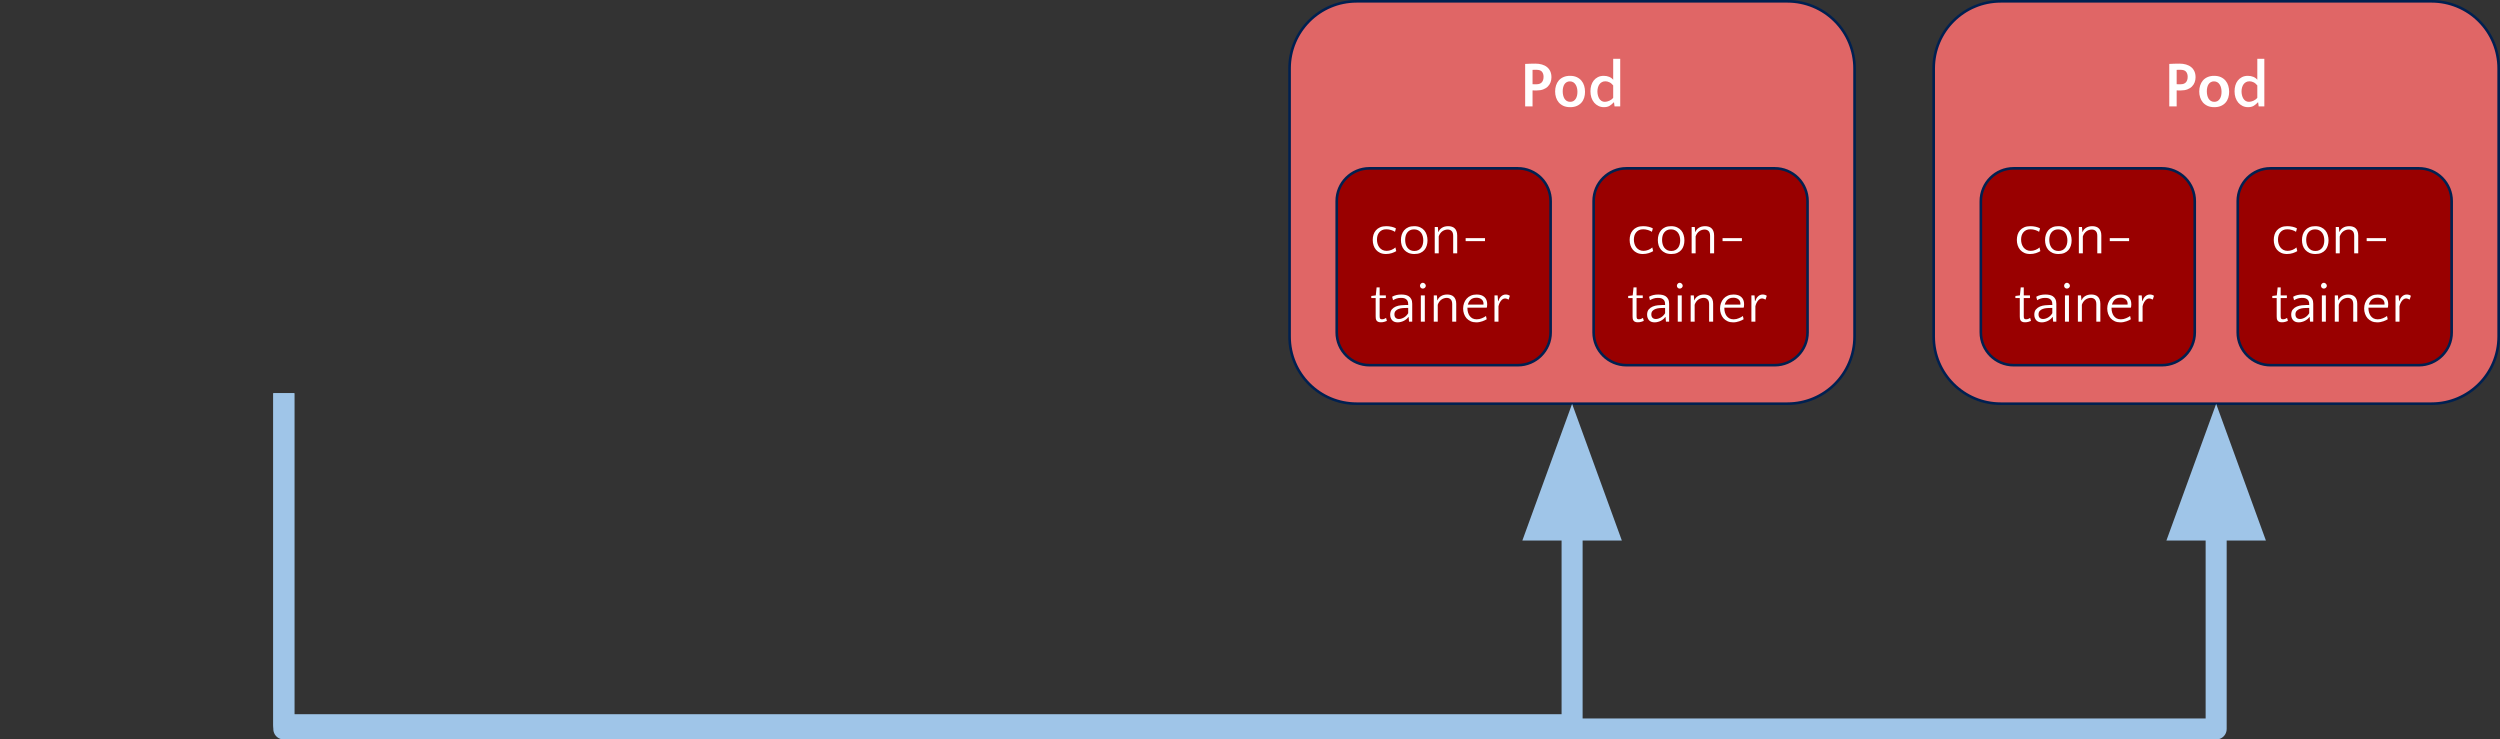 <?xml version="1.0" encoding="UTF-8" standalone="no"?>
<svg
   xmlns:dc="http://purl.org/dc/elements/1.1/"
   xmlns:cc="http://creativecommons.org/ns#"
   xmlns:rdf="http://www.w3.org/1999/02/22-rdf-syntax-ns#"
   xmlns:svg="http://www.w3.org/2000/svg"
   xmlns="http://www.w3.org/2000/svg"
   version="1.1"
   viewBox="0 0 951.033 281.308"
   stroke-miterlimit="10"
   id="svg109"
   width="951.033"
   height="281.308"
   style="fill:none;stroke:none;stroke-linecap:square;stroke-miterlimit:10">
  <rect x="0" y="0" width="951.033" height="281.308" fill="#333333" stroke="none"/>
  <defs
     id="defs113" />
  <clipPath
     id="p34.0">
    <path
       d="M 0,0 H 1305.499 V 734.333 H 0 Z"
       id="path2"
       style="clip-rule:nonzero" />
  </clipPath>
  <path
     style="fill:#e06666;fill-rule:evenodd"
     id="path7"
     d="m 490.567,26.012 v 0 c 0,-14.09 11.422,-25.512 25.512,-25.512 h 163.912 c 6.766,0 13.255,2.688 18.039,7.472 4.784,4.784 7.472,11.273 7.472,18.039 v 102.043 c 0,14.09 -11.422,25.512 -25.512,25.512 H 516.079 c -14.09,0 -25.512,-11.422 -25.512,-25.512 z" />
  <path
     style="fill-rule:evenodd;stroke:#002050;stroke-width:1;stroke-linecap:butt;stroke-linejoin:round"
     id="path9"
     d="m 490.567,26.012 v 0 c 0,-14.09 11.422,-25.512 25.512,-25.512 h 163.912 c 6.766,0 13.255,2.688 18.039,7.472 4.784,4.784 7.472,11.273 7.472,18.039 v 102.043 c 0,14.09 -11.422,25.512 -25.512,25.512 H 516.079 c -14.09,0 -25.512,-11.422 -25.512,-25.512 z" />
  <path
     style="fill:#ffffff;fill-rule:nonzero"
     id="path11"
     d="m 584.594,34.41 q -0.422,0 -0.828,0 -0.406,0 -0.766,-0.031 v 6.094 h -2.812 V 24.317 q 0.359,-0.016 0.828,-0.031 0.484,-0.031 1.016,-0.047 0.531,-0.016 1.047,-0.016 0.531,-0.016 1,-0.016 1.359,0 2.484,0.328 1.141,0.328 1.938,0.984 0.812,0.656 1.25,1.625 0.438,0.969 0.438,2.25 0,1.016 -0.344,1.922 -0.344,0.906 -1.031,1.594 -0.672,0.688 -1.734,1.094 -1.062,0.406 -2.484,0.406 z m -0.125,-7.859 q -0.391,0 -0.766,0 -0.359,0 -0.703,0.031 v 5.453 q 0.344,0.016 0.719,0.016 0.375,0 0.797,0 1.328,0 2,-0.734 0.672,-0.734 0.672,-2.125 0,-1.172 -0.609,-1.906 -0.594,-0.734 -2.109,-0.734 z m 12.793,2.297 q 1.5,0 2.562,0.5 1.078,0.5 1.781,1.344 0.703,0.844 1.031,1.938 0.328,1.094 0.328,2.297 0,1.188 -0.328,2.25 -0.328,1.062 -1.031,1.859 -0.703,0.797 -1.766,1.266 -1.062,0.469 -2.5,0.469 -1.5,0 -2.578,-0.484 -1.078,-0.5 -1.781,-1.312 -0.703,-0.828 -1.047,-1.906 -0.344,-1.078 -0.344,-2.266 0,-1.203 0.344,-2.281 0.344,-1.078 1.031,-1.891 0.703,-0.828 1.781,-1.297 1.078,-0.484 2.516,-0.484 z m 0.047,9.891 q 0.719,0 1.234,-0.297 0.531,-0.312 0.875,-0.844 0.344,-0.531 0.5,-1.203 0.156,-0.688 0.156,-1.453 0,-0.781 -0.172,-1.5 -0.172,-0.719 -0.531,-1.266 -0.344,-0.562 -0.891,-0.891 -0.531,-0.328 -1.297,-0.328 -0.703,0 -1.219,0.312 -0.516,0.297 -0.844,0.812 -0.328,0.516 -0.484,1.203 -0.156,0.672 -0.156,1.438 0,0.781 0.156,1.5 0.156,0.719 0.5,1.297 0.359,0.562 0.891,0.891 0.547,0.328 1.281,0.328 z m 12.855,2.031 q -1.156,0 -2.109,-0.469 -0.953,-0.469 -1.625,-1.266 -0.672,-0.812 -1.047,-1.906 -0.359,-1.109 -0.359,-2.406 0,-1.156 0.297,-2.219 0.312,-1.062 0.938,-1.859 0.641,-0.812 1.578,-1.297 0.953,-0.5 2.25,-0.5 1.172,0 2.094,0.391 0.938,0.391 1.5,1.109 v -7.984 h 2.672 V 40.473 h -2.156 l -0.203,-1.547 h -0.094 q -0.688,0.766 -1.562,1.312 -0.859,0.531 -2.172,0.531 z m 0.344,-2.031 q 0.391,0 0.828,-0.109 0.438,-0.109 0.859,-0.297 0.438,-0.203 0.828,-0.484 0.391,-0.281 0.656,-0.656 v -4.703 q -0.734,-0.891 -1.5,-1.219 -0.75,-0.344 -1.453,-0.344 -0.781,0 -1.344,0.312 -0.562,0.297 -0.953,0.844 -0.375,0.531 -0.562,1.234 -0.188,0.703 -0.188,1.453 0,0.734 0.172,1.453 0.172,0.719 0.516,1.281 0.344,0.547 0.875,0.891 0.547,0.344 1.266,0.344 z" />
  <path
     style="fill:#990000;fill-rule:evenodd"
     id="path13"
     d="m 508.51,76.517 v 0 c 0,-6.893 5.588,-12.48 12.48,-12.48 h 56.408 c 3.31,0 6.484,1.315 8.825,3.655 2.34,2.34 3.655,5.515 3.655,8.825 v 49.919 c 0,6.893 -5.588,12.48 -12.48,12.48 h -56.408 c -6.893,0 -12.48,-5.588 -12.48,-12.48 z" />
  <path
     style="fill-rule:evenodd;stroke:#002050;stroke-width:1;stroke-linecap:butt;stroke-linejoin:round"
     id="path15"
     d="m 508.51,76.517 v 0 c 0,-6.893 5.588,-12.48 12.48,-12.48 h 56.408 c 3.31,0 6.484,1.315 8.825,3.655 2.34,2.34 3.655,5.515 3.655,8.825 v 49.919 c 0,6.893 -5.588,12.48 -12.48,12.48 h -56.408 c -6.893,0 -12.48,-5.588 -12.48,-12.48 z" />
  <path
     style="fill:#ffffff;fill-rule:nonzero"
     id="path17"
     d="m 530.666,88.194 q -0.5,-0.375 -1.438,-0.672 -0.922,-0.297 -1.859,-0.297 -0.969,0 -1.625,0.328 -0.656,0.328 -1.094,0.875 -0.438,0.547 -0.641,1.25 -0.188,0.703 -0.188,1.469 0,0.844 0.234,1.625 0.234,0.781 0.703,1.375 0.469,0.594 1.156,0.938 0.688,0.344 1.594,0.344 0.875,0 1.797,-0.359 0.922,-0.375 1.531,-0.938 l 0.312,1.406 q -0.609,0.391 -1.672,0.75 -1.047,0.344 -2.25,0.344 -1.25,0 -2.203,-0.438 -0.938,-0.438 -1.562,-1.156 -0.625,-0.734 -0.938,-1.703 -0.312,-0.969 -0.312,-2.062 0,-1.047 0.281,-1.984 0.297,-0.953 0.922,-1.672 0.641,-0.734 1.609,-1.156 0.984,-0.422 2.359,-0.422 1.047,0 2.047,0.234 1,0.234 1.609,0.625 z m 7.316,-2.156 q 1.328,0 2.281,0.453 0.953,0.438 1.578,1.188 0.625,0.75 0.906,1.719 0.297,0.969 0.297,2.031 0,1.062 -0.297,2.016 -0.281,0.938 -0.891,1.656 -0.609,0.703 -1.562,1.125 -0.953,0.406 -2.234,0.406 -1.328,0 -2.297,-0.438 -0.953,-0.438 -1.594,-1.156 -0.625,-0.734 -0.938,-1.688 -0.297,-0.969 -0.297,-2.031 0,-1.062 0.297,-2.016 0.312,-0.969 0.922,-1.688 0.625,-0.734 1.578,-1.156 0.969,-0.422 2.25,-0.422 z m 0.062,9.438 q 0.875,0 1.516,-0.328 0.641,-0.328 1.062,-0.875 0.422,-0.562 0.609,-1.281 0.203,-0.734 0.203,-1.547 0,-0.812 -0.203,-1.578 -0.203,-0.766 -0.641,-1.344 -0.438,-0.578 -1.109,-0.922 -0.656,-0.344 -1.562,-0.344 -0.891,0 -1.531,0.328 -0.625,0.328 -1.047,0.875 -0.406,0.531 -0.609,1.266 -0.188,0.719 -0.188,1.531 0,0.828 0.203,1.594 0.203,0.75 0.625,1.344 0.438,0.578 1.094,0.938 0.656,0.344 1.578,0.344 z m 14.764,0.891 v -6.609 q 0,-1.312 -0.594,-1.875 -0.578,-0.562 -1.484,-0.562 -0.547,0 -1.078,0.172 -0.531,0.172 -1,0.516 -0.453,0.328 -0.797,0.828 -0.344,0.484 -0.547,1.109 v 6.422 h -1.516 v -10 h 1.188 l 0.172,1.859 h 0.094 q 0.281,-0.906 1.25,-1.547 0.984,-0.641 2.438,-0.641 0.703,0 1.312,0.188 0.625,0.172 1.078,0.594 0.469,0.406 0.734,1.094 0.281,0.672 0.281,1.641 v 6.812 z m 12.104,-5.766 v 1.141 h -7.359 v -1.141 z" />
  <path
     style="fill:#ffffff;fill-rule:nonzero"
     id="path19"
     d="m 523.322,113.381 h -1.672 v -0.797 l 1.719,-0.219 0.312,-3.031 h 1.156 v 3.031 h 2.359 v 1.016 h -2.359 v 6.938 q 0,0.703 0.203,0.922 0.219,0.219 0.656,0.219 0.5,0 0.891,-0.156 0.391,-0.156 0.688,-0.375 l 0.312,1.156 q -0.375,0.172 -0.984,0.344 -0.594,0.172 -1.312,0.172 -0.688,0 -1.078,-0.203 -0.391,-0.188 -0.594,-0.516 -0.188,-0.328 -0.25,-0.719 -0.047,-0.406 -0.047,-0.797 z m 12.698,8.984 -0.172,-1.781 h -0.094 q -0.25,0.406 -0.688,0.781 -0.438,0.375 -0.969,0.656 -0.531,0.281 -1.156,0.438 -0.625,0.172 -1.234,0.172 -1.422,0 -2.141,-0.828 -0.719,-0.844 -0.719,-2.109 0,-1.25 0.625,-1.984 0.625,-0.734 1.531,-1.109 0.922,-0.375 1.938,-0.469 1.016,-0.109 1.781,-0.109 h 0.969 v -0.266 q 0,-0.828 -0.234,-1.266 -0.219,-0.438 -0.656,-0.734 -0.375,-0.25 -0.797,-0.344 -0.422,-0.094 -1.109,-0.094 -0.922,0 -1.625,0.25 -0.688,0.234 -1.344,0.625 l -0.344,-1.312 q 1.453,-0.844 3.484,-0.844 0.797,0 1.516,0.141 0.719,0.141 1.266,0.484 0.625,0.391 1,1.109 0.375,0.719 0.375,1.781 v 6.812 z m -3.844,-1.016 q 0.891,0 1.891,-0.562 1,-0.578 1.625,-1.641 v -2.016 h -0.188 q -0.891,0 -1.797,0.062 -0.891,0.062 -1.625,0.328 -0.719,0.25 -1.172,0.75 -0.453,0.484 -0.453,1.328 0,0.859 0.469,1.312 0.469,0.438 1.25,0.438 z m 9.847,1.016 h -1.516 v -10 h 1.516 z m -1.844,-13.656 q 0,-0.438 0.312,-0.781 0.312,-0.359 0.766,-0.359 0.438,0 0.781,0.359 0.359,0.344 0.359,0.781 0,0.453 -0.359,0.766 -0.344,0.312 -0.781,0.312 -0.453,0 -0.766,-0.312 -0.312,-0.312 -0.312,-0.766 z m 12.259,13.656 v -6.609 q 0,-1.312 -0.594,-1.875 -0.578,-0.562 -1.484,-0.562 -0.547,0 -1.078,0.172 -0.531,0.172 -1,0.516 -0.453,0.328 -0.797,0.828 -0.344,0.484 -0.547,1.109 v 6.422 h -1.516 v -10 h 1.188 l 0.172,1.859 h 0.094 q 0.281,-0.906 1.25,-1.547 0.984,-0.641 2.438,-0.641 0.703,0 1.312,0.188 0.625,0.172 1.078,0.594 0.469,0.406 0.734,1.094 0.281,0.672 0.281,1.641 v 6.812 z m 9.307,-10.328 q 1.922,0 2.953,0.969 1.047,0.969 1.047,2.719 0,0.375 -0.047,0.766 -0.031,0.375 -0.141,0.547 h -7.328 v 0.219 q 0,0.828 0.219,1.594 0.219,0.75 0.641,1.344 0.438,0.578 1.094,0.938 0.672,0.344 1.594,0.344 0.516,0 1.016,-0.109 0.5,-0.125 0.953,-0.312 0.469,-0.188 0.859,-0.406 0.391,-0.219 0.688,-0.438 l 0.266,1.25 q -0.281,0.172 -0.703,0.375 -0.406,0.203 -0.906,0.375 -0.5,0.172 -1.109,0.297 -0.594,0.125 -1.234,0.125 -1.219,0 -2.156,-0.422 -0.938,-0.438 -1.578,-1.156 -0.625,-0.734 -0.953,-1.688 -0.328,-0.953 -0.328,-2 0,-1.062 0.344,-2.031 0.344,-0.969 0.984,-1.703 0.656,-0.75 1.625,-1.172 0.969,-0.422 2.203,-0.422 z m -0.062,1.219 q -1.438,0 -2.234,0.75 -0.781,0.75 -1.062,1.875 h 5.938 q 0.016,-0.109 0.016,-0.188 0,-0.094 0,-0.203 0,-0.547 -0.219,-0.969 -0.219,-0.422 -0.594,-0.703 -0.359,-0.281 -0.844,-0.422 -0.469,-0.141 -1,-0.141 z m 12.229,0.719 q -0.344,-0.203 -0.703,-0.312 -0.344,-0.125 -0.672,-0.125 -0.438,0 -0.828,0.234 -0.391,0.234 -0.719,0.656 -0.328,0.406 -0.578,0.953 -0.25,0.547 -0.375,1.141 v 5.844 h -1.516 v -10 h 1.188 l 0.172,2.188 h 0.094 q 0.156,-0.5 0.406,-0.953 0.25,-0.453 0.609,-0.797 0.359,-0.359 0.812,-0.562 0.453,-0.203 1.047,-0.203 0.406,0 0.859,0.141 0.453,0.141 0.656,0.359 z" />
  <path
     style="fill:#990000;fill-rule:evenodd"
     id="path21"
     d="m 606.242,76.517 v 0 c 0,-6.893 5.588,-12.48 12.48,-12.48 h 56.408 c 3.31,0 6.484,1.315 8.825,3.655 2.34,2.34 3.655,5.515 3.655,8.825 v 49.919 c 0,6.893 -5.588,12.48 -12.48,12.48 H 618.722 c -6.893,0 -12.48,-5.588 -12.48,-12.48 z" />
  <path
     style="fill-rule:evenodd;stroke:#002050;stroke-width:1;stroke-linecap:butt;stroke-linejoin:round"
     id="path23"
     d="m 606.242,76.517 v 0 c 0,-6.893 5.588,-12.48 12.48,-12.48 h 56.408 c 3.31,0 6.484,1.315 8.825,3.655 2.34,2.34 3.655,5.515 3.655,8.825 v 49.919 c 0,6.893 -5.588,12.48 -12.48,12.48 H 618.722 c -6.893,0 -12.48,-5.588 -12.48,-12.48 z" />
  <path
     style="fill:#ffffff;fill-rule:nonzero"
     id="path25"
     d="m 628.397,88.194 q -0.5,-0.375 -1.438,-0.672 -0.922,-0.297 -1.859,-0.297 -0.969,0 -1.625,0.328 -0.656,0.328 -1.094,0.875 -0.438,0.547 -0.641,1.25 -0.188,0.703 -0.188,1.469 0,0.844 0.234,1.625 0.234,0.781 0.703,1.375 0.469,0.594 1.156,0.938 0.688,0.344 1.594,0.344 0.875,0 1.797,-0.359 0.922,-0.375 1.531,-0.938 l 0.312,1.406 q -0.609,0.391 -1.672,0.75 -1.047,0.344 -2.25,0.344 -1.25,0 -2.203,-0.438 -0.938,-0.438 -1.562,-1.156 -0.625,-0.734 -0.938,-1.703 -0.312,-0.969 -0.312,-2.062 0,-1.047 0.281,-1.984 0.297,-0.953 0.922,-1.672 0.641,-0.734 1.609,-1.156 0.984,-0.422 2.359,-0.422 1.047,0 2.047,0.234 1,0.234 1.609,0.625 z m 7.316,-2.156 q 1.328,0 2.281,0.453 0.953,0.438 1.578,1.188 0.625,0.75 0.906,1.719 0.297,0.969 0.297,2.031 0,1.062 -0.297,2.016 -0.281,0.938 -0.891,1.656 -0.609,0.703 -1.562,1.125 -0.953,0.406 -2.234,0.406 -1.328,0 -2.297,-0.438 -0.953,-0.438 -1.594,-1.156 -0.625,-0.734 -0.938,-1.688 -0.297,-0.969 -0.297,-2.031 0,-1.062 0.297,-2.016 0.312,-0.969 0.922,-1.688 0.625,-0.734 1.578,-1.156 0.969,-0.422 2.25,-0.422 z m 0.062,9.438 q 0.875,0 1.516,-0.328 0.641,-0.328 1.062,-0.875 0.422,-0.562 0.609,-1.281 0.203,-0.734 0.203,-1.547 0,-0.812 -0.203,-1.578 -0.203,-0.766 -0.641,-1.344 -0.438,-0.578 -1.109,-0.922 -0.656,-0.344 -1.562,-0.344 -0.891,0 -1.531,0.328 -0.625,0.328 -1.047,0.875 -0.406,0.531 -0.609,1.266 -0.188,0.719 -0.188,1.531 0,0.828 0.203,1.594 0.203,0.75 0.625,1.344 0.438,0.578 1.094,0.938 0.656,0.344 1.578,0.344 z m 14.764,0.891 v -6.609 q 0,-1.312 -0.594,-1.875 -0.578,-0.562 -1.484,-0.562 -0.547,0 -1.078,0.172 -0.531,0.172 -1,0.516 -0.453,0.328 -0.797,0.828 -0.344,0.484 -0.547,1.109 v 6.422 h -1.516 v -10 h 1.188 l 0.172,1.859 h 0.094 q 0.281,-0.906 1.25,-1.547 0.984,-0.641 2.438,-0.641 0.703,0 1.312,0.188 0.625,0.172 1.078,0.594 0.469,0.406 0.734,1.094 0.281,0.672 0.281,1.641 v 6.812 z m 12.104,-5.766 v 1.141 h -7.359 v -1.141 z" />
  <path
     style="fill:#ffffff;fill-rule:nonzero"
     id="path27"
     d="m 621.054,113.381 h -1.672 v -0.797 l 1.719,-0.219 0.312,-3.031 h 1.156 v 3.031 h 2.359 v 1.016 h -2.359 v 6.938 q 0,0.703 0.203,0.922 0.219,0.219 0.656,0.219 0.5,0 0.891,-0.156 0.391,-0.156 0.688,-0.375 l 0.312,1.156 q -0.375,0.172 -0.984,0.344 -0.594,0.172 -1.312,0.172 -0.688,0 -1.078,-0.203 -0.391,-0.188 -0.594,-0.516 -0.188,-0.328 -0.25,-0.719 -0.047,-0.406 -0.047,-0.797 z m 12.698,8.984 -0.172,-1.781 h -0.094 q -0.25,0.406 -0.688,0.781 -0.438,0.375 -0.969,0.656 -0.531,0.281 -1.156,0.438 -0.625,0.172 -1.234,0.172 -1.422,0 -2.141,-0.828 -0.719,-0.844 -0.719,-2.109 0,-1.25 0.625,-1.984 0.625,-0.734 1.531,-1.109 0.922,-0.375 1.938,-0.469 1.016,-0.109 1.781,-0.109 h 0.969 v -0.266 q 0,-0.828 -0.234,-1.266 -0.219,-0.438 -0.656,-0.734 -0.375,-0.25 -0.797,-0.344 -0.422,-0.094 -1.109,-0.094 -0.922,0 -1.625,0.25 -0.688,0.234 -1.344,0.625 l -0.344,-1.312 q 1.453,-0.844 3.484,-0.844 0.797,0 1.516,0.141 0.719,0.141 1.266,0.484 0.625,0.391 1,1.109 0.375,0.719 0.375,1.781 v 6.812 z m -3.844,-1.016 q 0.891,0 1.891,-0.562 1,-0.578 1.625,-1.641 v -2.016 h -0.188 q -0.891,0 -1.797,0.062 -0.891,0.062 -1.625,0.328 -0.719,0.25 -1.172,0.75 -0.453,0.484 -0.453,1.328 0,0.859 0.469,1.312 0.469,0.438 1.25,0.438 z m 9.847,1.016 h -1.516 v -10 h 1.516 z m -1.844,-13.656 q 0,-0.438 0.312,-0.781 0.312,-0.359 0.766,-0.359 0.438,0 0.781,0.359 0.359,0.344 0.359,0.781 0,0.453 -0.359,0.766 -0.344,0.312 -0.781,0.312 -0.453,0 -0.766,-0.312 -0.312,-0.312 -0.312,-0.766 z m 12.259,13.656 v -6.609 q 0,-1.312 -0.594,-1.875 -0.578,-0.562 -1.484,-0.562 -0.547,0 -1.078,0.172 -0.531,0.172 -1,0.516 -0.453,0.328 -0.797,0.828 -0.344,0.484 -0.547,1.109 v 6.422 h -1.516 v -10 h 1.188 l 0.172,1.859 h 0.094 q 0.281,-0.906 1.25,-1.547 0.984,-0.641 2.438,-0.641 0.703,0 1.312,0.188 0.625,0.172 1.078,0.594 0.469,0.406 0.734,1.094 0.281,0.672 0.281,1.641 v 6.812 z m 9.307,-10.328 q 1.922,0 2.953,0.969 1.047,0.969 1.047,2.719 0,0.375 -0.047,0.766 -0.031,0.375 -0.141,0.547 h -7.328 v 0.219 q 0,0.828 0.219,1.594 0.219,0.75 0.641,1.344 0.438,0.578 1.094,0.938 0.672,0.344 1.594,0.344 0.516,0 1.016,-0.109 0.5,-0.125 0.953,-0.312 0.469,-0.188 0.859,-0.406 0.391,-0.219 0.688,-0.438 l 0.266,1.25 q -0.281,0.172 -0.703,0.375 -0.406,0.203 -0.906,0.375 -0.5,0.172 -1.109,0.297 -0.594,0.125 -1.234,0.125 -1.219,0 -2.156,-0.422 -0.938,-0.438 -1.578,-1.156 -0.625,-0.734 -0.953,-1.688 -0.328,-0.953 -0.328,-2 0,-1.062 0.344,-2.031 0.344,-0.969 0.984,-1.703 0.656,-0.75 1.625,-1.172 0.969,-0.422 2.203,-0.422 z m -0.062,1.219 q -1.438,0 -2.234,0.75 -0.781,0.75 -1.062,1.875 h 5.938 q 0.016,-0.109 0.016,-0.188 0,-0.094 0,-0.203 0,-0.547 -0.219,-0.969 -0.219,-0.422 -0.594,-0.703 -0.359,-0.281 -0.844,-0.422 -0.469,-0.141 -1,-0.141 z m 12.229,0.719 q -0.344,-0.203 -0.703,-0.312 -0.344,-0.125 -0.672,-0.125 -0.438,0 -0.828,0.234 -0.391,0.234 -0.719,0.656 -0.328,0.406 -0.578,0.953 -0.25,0.547 -0.375,1.141 v 5.844 h -1.516 v -10 h 1.188 l 0.172,2.188 h 0.094 q 0.156,-0.5 0.406,-0.953 0.25,-0.453 0.609,-0.797 0.359,-0.359 0.812,-0.562 0.453,-0.203 1.047,-0.203 0.406,0 0.859,0.141 0.453,0.141 0.656,0.359 z" />
  <path
     style="fill:#000000;fill-opacity:0;fill-rule:evenodd"
     id="path41"
     d="M 107.968,153.566 V 275.68 H 598.046 V 153.629" />
  <path
     style="fill-rule:evenodd;stroke:#9fc5e8;stroke-width:8;stroke-linecap:butt;stroke-linejoin:round"
     id="path43"
     d="m 107.968,153.566 v 122.114 h 490.079 v -74.051" />
  <path
     style="fill:#9fc5e8;fill-rule:evenodd;stroke:#9fc5e8;stroke-width:8;stroke-linecap:butt"
     id="path45"
     d="M 611.26,201.629 598.047,165.325 584.833,201.629 Z" />
  <path
     style="fill:#e06666;fill-rule:evenodd"
     id="path69"
     d="m 735.598,26.012 v 0 c 0,-14.09 11.422,-25.512 25.512,-25.512 h 163.912 c 6.766,0 13.255,2.688 18.039,7.472 4.784,4.784 7.472,11.273 7.472,18.039 v 102.043 c 0,14.09 -11.422,25.512 -25.512,25.512 H 761.109 c -14.09,0 -25.512,-11.422 -25.512,-25.512 z" />
  <path
     style="fill-rule:evenodd;stroke:#002050;stroke-width:1;stroke-linecap:butt;stroke-linejoin:round"
     id="path71"
     d="m 735.598,26.012 v 0 c 0,-14.09 11.422,-25.512 25.512,-25.512 h 163.912 c 6.766,0 13.255,2.688 18.039,7.472 4.784,4.784 7.472,11.273 7.472,18.039 v 102.043 c 0,14.09 -11.422,25.512 -25.512,25.512 H 761.109 c -14.09,0 -25.512,-11.422 -25.512,-25.512 z" />
  <path
     style="fill:#ffffff;fill-rule:nonzero"
     id="path73"
     d="m 829.625,34.41 q -0.422,0 -0.828,0 -0.406,0 -0.766,-0.031 v 6.094 h -2.812 V 24.317 q 0.359,-0.016 0.828,-0.031 0.484,-0.031 1.016,-0.047 0.531,-0.016 1.047,-0.016 0.531,-0.016 1,-0.016 1.359,0 2.484,0.328 1.141,0.328 1.938,0.984 0.812,0.656 1.25,1.625 0.438,0.969 0.438,2.25 0,1.016 -0.344,1.922 -0.344,0.906 -1.031,1.594 -0.672,0.688 -1.734,1.094 -1.062,0.406 -2.484,0.406 z m -0.125,-7.859 q -0.391,0 -0.766,0 -0.359,0 -0.703,0.031 v 5.453 q 0.344,0.016 0.719,0.016 0.375,0 0.797,0 1.328,0 2,-0.734 0.672,-0.734 0.672,-2.125 0,-1.172 -0.609,-1.906 -0.594,-0.734 -2.109,-0.734 z m 12.793,2.297 q 1.5,0 2.562,0.5 1.078,0.5 1.781,1.344 0.703,0.844 1.031,1.938 0.328,1.094 0.328,2.297 0,1.188 -0.328,2.25 -0.328,1.062 -1.031,1.859 -0.703,0.797 -1.766,1.266 -1.062,0.469 -2.5,0.469 -1.5,0 -2.578,-0.484 -1.078,-0.5 -1.781,-1.312 -0.703,-0.828 -1.047,-1.906 -0.344,-1.078 -0.344,-2.266 0,-1.203 0.344,-2.281 0.344,-1.078 1.031,-1.891 0.703,-0.828 1.781,-1.297 1.078,-0.484 2.516,-0.484 z m 0.047,9.891 q 0.719,0 1.234,-0.297 0.531,-0.312 0.875,-0.844 0.344,-0.531 0.5,-1.203 0.156,-0.688 0.156,-1.453 0,-0.781 -0.172,-1.5 -0.172,-0.719 -0.531,-1.266 -0.344,-0.562 -0.891,-0.891 -0.531,-0.328 -1.297,-0.328 -0.703,0 -1.219,0.312 -0.516,0.297 -0.844,0.812 -0.328,0.516 -0.484,1.203 -0.156,0.672 -0.156,1.438 0,0.781 0.156,1.5 0.156,0.719 0.5,1.297 0.359,0.562 0.891,0.891 0.547,0.328 1.281,0.328 z m 12.855,2.031 q -1.156,0 -2.109,-0.469 -0.953,-0.469 -1.625,-1.266 -0.672,-0.812 -1.047,-1.906 -0.359,-1.109 -0.359,-2.406 0,-1.156 0.297,-2.219 0.312,-1.062 0.938,-1.859 0.641,-0.812 1.578,-1.297 0.953,-0.5 2.25,-0.5 1.172,0 2.094,0.391 0.938,0.391 1.5,1.109 v -7.984 h 2.672 V 40.473 h -2.156 l -0.203,-1.547 h -0.094 q -0.688,0.766 -1.562,1.312 -0.859,0.531 -2.172,0.531 z m 0.344,-2.031 q 0.391,0 0.828,-0.109 0.438,-0.109 0.859,-0.297 0.438,-0.203 0.828,-0.484 0.391,-0.281 0.656,-0.656 v -4.703 q -0.734,-0.891 -1.5,-1.219 -0.75,-0.344 -1.453,-0.344 -0.781,0 -1.344,0.312 -0.562,0.297 -0.953,0.844 -0.375,0.531 -0.562,1.234 -0.188,0.703 -0.188,1.453 0,0.734 0.172,1.453 0.172,0.719 0.516,1.281 0.344,0.547 0.875,0.891 0.547,0.344 1.266,0.344 z" />
  <path
     style="fill:#990000;fill-rule:evenodd"
     id="path75"
     d="m 753.541,76.517 v 0 c 0,-6.893 5.587,-12.48 12.48,-12.48 h 56.408 c 3.31,0 6.484,1.315 8.825,3.655 2.34,2.34 3.655,5.515 3.655,8.825 v 49.919 c 0,6.893 -5.587,12.48 -12.48,12.48 h -56.408 c -6.893,0 -12.48,-5.588 -12.48,-12.48 z" />
  <path
     style="fill-rule:evenodd;stroke:#002050;stroke-width:1;stroke-linecap:butt;stroke-linejoin:round"
     id="path77"
     d="m 753.541,76.517 v 0 c 0,-6.893 5.587,-12.48 12.48,-12.48 h 56.408 c 3.31,0 6.484,1.315 8.825,3.655 2.34,2.34 3.655,5.515 3.655,8.825 v 49.919 c 0,6.893 -5.587,12.48 -12.48,12.48 h -56.408 c -6.893,0 -12.48,-5.588 -12.48,-12.48 z" />
  <path
     style="fill:#ffffff;fill-rule:nonzero"
     id="path79"
     d="m 775.696,88.194 q -0.5,-0.375 -1.438,-0.672 -0.922,-0.297 -1.859,-0.297 -0.969,0 -1.625,0.328 -0.656,0.328 -1.094,0.875 -0.438,0.547 -0.641,1.25 -0.188,0.703 -0.188,1.469 0,0.844 0.234,1.625 0.234,0.781 0.703,1.375 0.469,0.594 1.156,0.938 0.688,0.344 1.594,0.344 0.875,0 1.797,-0.359 0.922,-0.375 1.531,-0.938 l 0.312,1.406 q -0.609,0.391 -1.672,0.75 -1.047,0.344 -2.25,0.344 -1.25,0 -2.203,-0.438 -0.938,-0.438 -1.562,-1.156 -0.625,-0.734 -0.938,-1.703 -0.312,-0.969 -0.312,-2.062 0,-1.047 0.281,-1.984 0.297,-0.953 0.922,-1.672 0.641,-0.734 1.609,-1.156 0.984,-0.422 2.359,-0.422 1.047,0 2.047,0.234 1,0.234 1.609,0.625 z m 7.316,-2.156 q 1.328,0 2.281,0.453 0.953,0.438 1.578,1.188 0.625,0.75 0.906,1.719 0.297,0.969 0.297,2.031 0,1.062 -0.297,2.016 -0.281,0.938 -0.891,1.656 -0.609,0.703 -1.562,1.125 -0.953,0.406 -2.234,0.406 -1.328,0 -2.297,-0.438 -0.953,-0.438 -1.594,-1.156 -0.625,-0.734 -0.938,-1.688 -0.297,-0.969 -0.297,-2.031 0,-1.062 0.297,-2.016 0.312,-0.969 0.922,-1.688 0.625,-0.734 1.578,-1.156 0.969,-0.422 2.25,-0.422 z m 0.062,9.438 q 0.875,0 1.516,-0.328 0.641,-0.328 1.062,-0.875 0.422,-0.562 0.609,-1.281 0.203,-0.734 0.203,-1.547 0,-0.812 -0.203,-1.578 -0.203,-0.766 -0.641,-1.344 -0.438,-0.578 -1.109,-0.922 -0.656,-0.344 -1.562,-0.344 -0.891,0 -1.531,0.328 -0.625,0.328 -1.047,0.875 -0.406,0.531 -0.609,1.266 -0.188,0.719 -0.188,1.531 0,0.828 0.203,1.594 0.203,0.75 0.625,1.344 0.438,0.578 1.094,0.938 0.656,0.344 1.578,0.344 z m 14.764,0.891 v -6.609 q 0,-1.312 -0.594,-1.875 -0.578,-0.562 -1.484,-0.562 -0.547,0 -1.078,0.172 -0.531,0.172 -1,0.516 -0.453,0.328 -0.797,0.828 -0.344,0.484 -0.547,1.109 v 6.422 h -1.516 v -10 h 1.188 l 0.172,1.859 h 0.094 q 0.281,-0.906 1.25,-1.547 0.984,-0.641 2.438,-0.641 0.703,0 1.312,0.188 0.625,0.172 1.078,0.594 0.469,0.406 0.734,1.094 0.281,0.672 0.281,1.641 v 6.812 z m 12.104,-5.766 v 1.141 h -7.359 v -1.141 z" />
  <path
     style="fill:#ffffff;fill-rule:nonzero"
     id="path81"
     d="m 768.353,113.381 h -1.672 v -0.797 l 1.719,-0.219 0.312,-3.031 h 1.156 v 3.031 h 2.359 v 1.016 h -2.359 v 6.938 q 0,0.703 0.203,0.922 0.219,0.219 0.656,0.219 0.5,0 0.891,-0.156 0.391,-0.156 0.688,-0.375 l 0.312,1.156 q -0.375,0.172 -0.984,0.344 -0.594,0.172 -1.312,0.172 -0.688,0 -1.078,-0.203 -0.391,-0.188 -0.594,-0.516 -0.188,-0.328 -0.25,-0.719 -0.047,-0.406 -0.047,-0.797 z m 12.698,8.984 -0.172,-1.781 h -0.094 q -0.25,0.406 -0.688,0.781 -0.438,0.375 -0.969,0.656 -0.531,0.281 -1.156,0.438 -0.625,0.172 -1.234,0.172 -1.422,0 -2.141,-0.828 -0.719,-0.844 -0.719,-2.109 0,-1.25 0.625,-1.984 0.625,-0.734 1.531,-1.109 0.922,-0.375 1.938,-0.469 1.016,-0.109 1.781,-0.109 h 0.969 v -0.266 q 0,-0.828 -0.234,-1.266 -0.219,-0.438 -0.656,-0.734 -0.375,-0.25 -0.797,-0.344 -0.422,-0.094 -1.109,-0.094 -0.922,0 -1.625,0.25 -0.688,0.234 -1.344,0.625 l -0.344,-1.312 q 1.453,-0.844 3.484,-0.844 0.797,0 1.516,0.141 0.719,0.141 1.266,0.484 0.625,0.391 1,1.109 0.375,0.719 0.375,1.781 v 6.812 z m -3.844,-1.016 q 0.891,0 1.891,-0.562 1,-0.578 1.625,-1.641 v -2.016 h -0.188 q -0.891,0 -1.797,0.062 -0.891,0.062 -1.625,0.328 -0.719,0.25 -1.172,0.75 -0.453,0.484 -0.453,1.328 0,0.859 0.469,1.312 0.469,0.438 1.25,0.438 z m 9.847,1.016 h -1.516 v -10 h 1.516 z m -1.844,-13.656 q 0,-0.438 0.312,-0.781 0.312,-0.359 0.766,-0.359 0.438,0 0.781,0.359 0.359,0.344 0.359,0.781 0,0.453 -0.359,0.766 -0.344,0.312 -0.781,0.312 -0.453,0 -0.766,-0.312 -0.312,-0.312 -0.312,-0.766 z m 12.259,13.656 v -6.609 q 0,-1.312 -0.594,-1.875 -0.578,-0.562 -1.484,-0.562 -0.547,0 -1.078,0.172 -0.531,0.172 -1,0.516 -0.453,0.328 -0.797,0.828 -0.344,0.484 -0.547,1.109 v 6.422 h -1.516 v -10 h 1.188 l 0.172,1.859 h 0.094 q 0.281,-0.906 1.25,-1.547 0.984,-0.641 2.438,-0.641 0.703,0 1.312,0.188 0.625,0.172 1.078,0.594 0.469,0.406 0.734,1.094 0.281,0.672 0.281,1.641 v 6.812 z m 9.307,-10.328 q 1.922,0 2.953,0.969 1.047,0.969 1.047,2.719 0,0.375 -0.047,0.766 -0.031,0.375 -0.141,0.547 h -7.328 v 0.219 q 0,0.828 0.219,1.594 0.219,0.75 0.641,1.344 0.438,0.578 1.094,0.938 0.672,0.344 1.594,0.344 0.516,0 1.016,-0.109 0.5,-0.125 0.953,-0.312 0.469,-0.188 0.859,-0.406 0.391,-0.219 0.688,-0.438 l 0.266,1.25 q -0.281,0.172 -0.703,0.375 -0.406,0.203 -0.906,0.375 -0.5,0.172 -1.109,0.297 -0.594,0.125 -1.234,0.125 -1.219,0 -2.156,-0.422 -0.938,-0.438 -1.578,-1.156 -0.625,-0.734 -0.953,-1.688 -0.328,-0.953 -0.328,-2 0,-1.062 0.344,-2.031 0.344,-0.969 0.984,-1.703 0.656,-0.75 1.625,-1.172 0.969,-0.422 2.203,-0.422 z m -0.062,1.219 q -1.438,0 -2.234,0.75 -0.781,0.75 -1.062,1.875 h 5.938 q 0.016,-0.109 0.016,-0.188 0,-0.094 0,-0.203 0,-0.547 -0.219,-0.969 -0.219,-0.422 -0.594,-0.703 -0.359,-0.281 -0.844,-0.422 -0.469,-0.141 -1,-0.141 z m 12.229,0.719 q -0.344,-0.203 -0.703,-0.312 -0.344,-0.125 -0.672,-0.125 -0.438,0 -0.828,0.234 -0.391,0.234 -0.719,0.656 -0.328,0.406 -0.578,0.953 -0.25,0.547 -0.375,1.141 v 5.844 h -1.516 v -10 h 1.188 l 0.172,2.188 h 0.094 q 0.156,-0.5 0.406,-0.953 0.25,-0.453 0.609,-0.797 0.359,-0.359 0.812,-0.562 0.453,-0.203 1.047,-0.203 0.406,0 0.859,0.141 0.453,0.141 0.656,0.359 z" />
  <path
     style="fill:#990000;fill-rule:evenodd"
     id="path83"
     d="m 851.273,76.517 v 0 c 0,-6.893 5.588,-12.48 12.48,-12.48 h 56.408 c 3.31,0 6.484,1.315 8.825,3.655 2.341,2.34 3.655,5.515 3.655,8.825 v 49.919 c 0,6.893 -5.588,12.48 -12.48,12.48 h -56.408 c -6.893,0 -12.48,-5.588 -12.48,-12.48 z" />
  <path
     style="fill-rule:evenodd;stroke:#002050;stroke-width:1;stroke-linecap:butt;stroke-linejoin:round"
     id="path85"
     d="m 851.273,76.517 v 0 c 0,-6.893 5.588,-12.48 12.48,-12.48 h 56.408 c 3.31,0 6.484,1.315 8.825,3.655 2.341,2.34 3.655,5.515 3.655,8.825 v 49.919 c 0,6.893 -5.588,12.48 -12.48,12.48 h -56.408 c -6.893,0 -12.48,-5.588 -12.48,-12.48 z" />
  <path
     style="fill:#ffffff;fill-rule:nonzero"
     id="path87"
     d="m 873.428,88.194 q -0.5,-0.375 -1.438,-0.672 -0.922,-0.297 -1.859,-0.297 -0.969,0 -1.625,0.328 -0.656,0.328 -1.094,0.875 -0.438,0.547 -0.641,1.25 -0.188,0.703 -0.188,1.469 0,0.844 0.234,1.625 0.234,0.781 0.703,1.375 0.469,0.594 1.156,0.938 0.688,0.344 1.594,0.344 0.875,0 1.797,-0.359 0.922,-0.375 1.531,-0.938 l 0.312,1.406 q -0.609,0.391 -1.672,0.75 -1.047,0.344 -2.25,0.344 -1.25,0 -2.203,-0.438 -0.938,-0.438 -1.562,-1.156 -0.625,-0.734 -0.938,-1.703 -0.312,-0.969 -0.312,-2.062 0,-1.047 0.281,-1.984 0.297,-0.953 0.922,-1.672 0.641,-0.734 1.609,-1.156 0.984,-0.422 2.359,-0.422 1.047,0 2.047,0.234 1,0.234 1.609,0.625 z m 7.316,-2.156 q 1.328,0 2.281,0.453 0.953,0.438 1.578,1.188 0.625,0.75 0.906,1.719 0.297,0.969 0.297,2.031 0,1.062 -0.297,2.016 -0.281,0.938 -0.891,1.656 -0.609,0.703 -1.562,1.125 -0.953,0.406 -2.234,0.406 -1.328,0 -2.297,-0.438 -0.953,-0.438 -1.594,-1.156 -0.625,-0.734 -0.938,-1.688 -0.297,-0.969 -0.297,-2.031 0,-1.062 0.297,-2.016 0.312,-0.969 0.922,-1.688 0.625,-0.734 1.578,-1.156 0.969,-0.422 2.25,-0.422 z m 0.062,9.438 q 0.875,0 1.516,-0.328 0.641,-0.328 1.062,-0.875 0.422,-0.562 0.609,-1.281 0.203,-0.734 0.203,-1.547 0,-0.812 -0.203,-1.578 -0.203,-0.766 -0.641,-1.344 -0.438,-0.578 -1.109,-0.922 -0.656,-0.344 -1.562,-0.344 -0.891,0 -1.531,0.328 -0.625,0.328 -1.047,0.875 -0.406,0.531 -0.609,1.266 -0.188,0.719 -0.188,1.531 0,0.828 0.203,1.594 0.203,0.75 0.625,1.344 0.438,0.578 1.094,0.938 0.656,0.344 1.578,0.344 z m 14.764,0.891 v -6.609 q 0,-1.312 -0.594,-1.875 -0.578,-0.562 -1.484,-0.562 -0.547,0 -1.078,0.172 -0.531,0.172 -1,0.516 -0.453,0.328 -0.797,0.828 -0.344,0.484 -0.547,1.109 v 6.422 h -1.516 v -10 h 1.188 l 0.172,1.859 h 0.094 q 0.281,-0.906 1.25,-1.547 0.984,-0.641 2.438,-0.641 0.703,0 1.312,0.188 0.625,0.172 1.078,0.594 0.469,0.406 0.734,1.094 0.281,0.672 0.281,1.641 v 6.812 z m 12.104,-5.766 v 1.141 h -7.359 v -1.141 z" />
  <path
     style="fill:#ffffff;fill-rule:nonzero"
     id="path89"
     d="m 866.084,113.381 h -1.672 v -0.797 l 1.719,-0.219 0.312,-3.031 h 1.156 v 3.031 h 2.359 v 1.016 h -2.359 v 6.938 q 0,0.703 0.203,0.922 0.219,0.219 0.656,0.219 0.5,0 0.891,-0.156 0.391,-0.156 0.688,-0.375 l 0.312,1.156 q -0.375,0.172 -0.984,0.344 -0.594,0.172 -1.312,0.172 -0.688,0 -1.078,-0.203 -0.391,-0.188 -0.594,-0.516 -0.188,-0.328 -0.25,-0.719 -0.047,-0.406 -0.047,-0.797 z m 12.698,8.984 -0.172,-1.781 h -0.094 q -0.25,0.406 -0.688,0.781 -0.438,0.375 -0.969,0.656 -0.531,0.281 -1.156,0.438 -0.625,0.172 -1.234,0.172 -1.422,0 -2.141,-0.828 -0.719,-0.844 -0.719,-2.109 0,-1.25 0.625,-1.984 0.625,-0.734 1.531,-1.109 0.922,-0.375 1.938,-0.469 1.016,-0.109 1.781,-0.109 h 0.969 v -0.266 q 0,-0.828 -0.234,-1.266 -0.219,-0.438 -0.656,-0.734 -0.375,-0.25 -0.797,-0.344 -0.422,-0.094 -1.109,-0.094 -0.922,0 -1.625,0.25 -0.688,0.234 -1.344,0.625 l -0.344,-1.312 q 1.453,-0.844 3.484,-0.844 0.797,0 1.516,0.141 0.719,0.141 1.266,0.484 0.625,0.391 1,1.109 0.375,0.719 0.375,1.781 v 6.812 z m -3.844,-1.016 q 0.891,0 1.891,-0.562 1,-0.578 1.625,-1.641 v -2.016 h -0.188 q -0.891,0 -1.797,0.062 -0.891,0.062 -1.625,0.328 -0.719,0.25 -1.172,0.75 -0.453,0.484 -0.453,1.328 0,0.859 0.469,1.312 0.469,0.438 1.25,0.438 z m 9.847,1.016 h -1.516 v -10 h 1.516 z m -1.844,-13.656 q 0,-0.438 0.312,-0.781 0.312,-0.359 0.766,-0.359 0.438,0 0.781,0.359 0.359,0.344 0.359,0.781 0,0.453 -0.359,0.766 -0.344,0.312 -0.781,0.312 -0.453,0 -0.766,-0.312 -0.312,-0.312 -0.312,-0.766 z m 12.259,13.656 v -6.609 q 0,-1.312 -0.594,-1.875 -0.578,-0.562 -1.484,-0.562 -0.547,0 -1.078,0.172 -0.531,0.172 -1,0.516 -0.453,0.328 -0.797,0.828 -0.344,0.484 -0.547,1.109 v 6.422 h -1.516 v -10 h 1.188 l 0.172,1.859 h 0.094 q 0.281,-0.906 1.25,-1.547 0.984,-0.641 2.438,-0.641 0.703,0 1.312,0.188 0.625,0.172 1.078,0.594 0.469,0.406 0.734,1.094 0.281,0.672 0.281,1.641 v 6.812 z m 9.307,-10.328 q 1.922,0 2.953,0.969 1.047,0.969 1.047,2.719 0,0.375 -0.047,0.766 -0.031,0.375 -0.141,0.547 h -7.328 v 0.219 q 0,0.828 0.219,1.594 0.219,0.75 0.641,1.344 0.438,0.578 1.094,0.938 0.672,0.344 1.594,0.344 0.516,0 1.016,-0.109 0.5,-0.125 0.953,-0.312 0.469,-0.188 0.859,-0.406 0.391,-0.219 0.688,-0.438 l 0.266,1.25 q -0.281,0.172 -0.703,0.375 -0.406,0.203 -0.906,0.375 -0.5,0.172 -1.109,0.297 -0.594,0.125 -1.234,0.125 -1.219,0 -2.156,-0.422 -0.938,-0.438 -1.578,-1.156 -0.625,-0.734 -0.953,-1.688 -0.328,-0.953 -0.328,-2 0,-1.062 0.344,-2.031 0.344,-0.969 0.984,-1.703 0.656,-0.75 1.625,-1.172 0.969,-0.422 2.203,-0.422 z m -0.062,1.219 q -1.438,0 -2.234,0.75 -0.781,0.75 -1.062,1.875 h 5.938 q 0.016,-0.109 0.016,-0.188 0,-0.094 0,-0.203 0,-0.547 -0.219,-0.969 -0.219,-0.422 -0.594,-0.703 -0.359,-0.281 -0.844,-0.422 -0.469,-0.141 -1,-0.141 z m 12.229,0.719 q -0.344,-0.203 -0.703,-0.312 -0.344,-0.125 -0.672,-0.125 -0.438,0 -0.828,0.234 -0.391,0.234 -0.719,0.656 -0.328,0.406 -0.578,0.953 -0.25,0.547 -0.375,1.141 v 5.844 h -1.516 v -10 h 1.188 l 0.172,2.188 h 0.094 q 0.156,-0.5 0.406,-0.953 0.25,-0.453 0.609,-0.797 0.359,-0.359 0.812,-0.562 0.453,-0.203 1.047,-0.203 0.406,0 0.859,0.141 0.453,0.141 0.656,0.359 z" />
  <path
     style="fill:#000000;fill-opacity:0;fill-rule:evenodd"
     id="path97"
     d="m 107.968,153.566 v 123.741 h 735.087 V 153.629" />
  <path
     style="fill-rule:evenodd;stroke:#9fc5e8;stroke-width:8;stroke-linecap:butt;stroke-linejoin:round"
     id="path99"
     d="m 107.968,153.566 v 123.741 h 735.087 v -75.678" />
  <path
     style="fill:#9fc5e8;fill-rule:evenodd;stroke:#9fc5e8;stroke-width:8;stroke-linecap:butt"
     id="path101"
     d="m 856.268,201.629 -13.214,-36.305 -13.214,36.305 z" />
</svg>
